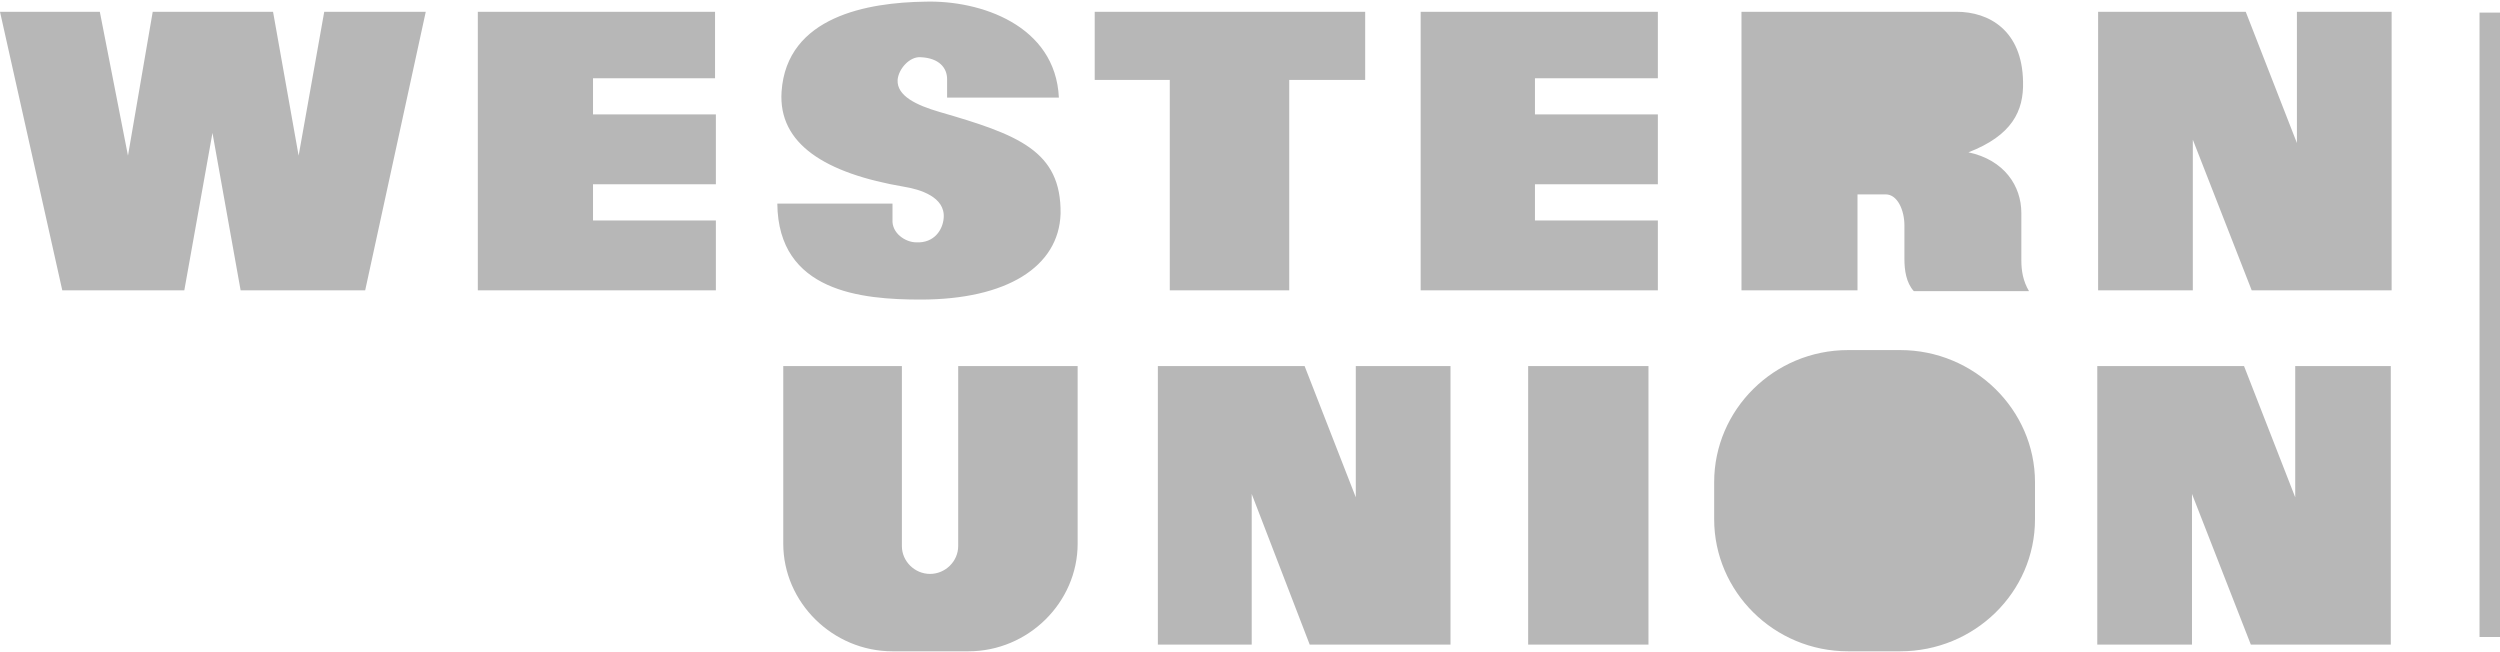<svg width="69" height="18" viewBox="0 0 69 18" fill="none" xmlns="http://www.w3.org/2000/svg">
<path d="M29.225 2.694H26.14V2.183C26.14 1.881 25.928 1.602 25.41 1.579C25.104 1.556 24.798 1.904 24.774 2.206C24.75 2.647 25.292 2.903 25.928 3.089C28.095 3.716 29.296 4.157 29.272 5.899C29.225 7.362 27.788 8.268 25.41 8.268C23.785 8.268 21.477 8.059 21.454 5.62H24.633C24.633 5.76 24.633 5.899 24.633 6.062C24.609 6.433 24.986 6.689 25.292 6.689C25.787 6.712 26.022 6.34 26.046 6.015C26.093 5.434 25.386 5.225 24.962 5.156C22.772 4.784 21.477 3.971 21.571 2.531C21.713 0.441 23.973 0.069 25.528 0.046C27.058 -0 29.131 0.696 29.225 2.694ZM51.008 9.662H52.445C54.493 9.662 56.166 11.311 56.166 13.308V14.33C56.166 16.351 54.493 17.976 52.445 17.976H51.008C48.959 17.976 47.311 16.327 47.311 14.33V13.308C47.311 11.311 48.959 9.662 51.008 9.662ZM29.743 10.103V15.004C29.743 16.629 28.377 17.976 26.729 17.976H24.633C22.984 17.976 21.618 16.629 21.618 15.004V10.103H24.892V15.073C24.892 15.491 25.245 15.84 25.669 15.84C26.093 15.84 26.446 15.491 26.446 15.073V10.103H29.743ZM42.177 17.791H45.498V10.103H42.177V17.791ZM57.885 10.103H61.935L63.348 13.726V10.103H65.986V17.791H62.123L60.499 13.633V17.791H57.885V10.103ZM31.957 10.103H36.007L37.42 13.726V10.103H40.034V17.791H36.148L34.547 13.633V17.791H31.957V10.103ZM57.908 0.325H61.982L63.395 3.948V0.325H66.009V8.013H62.147L60.522 3.855V8.013H57.908V0.325ZM52.044 5.365H51.267V8.013H48.065V0.325H53.999C54.894 0.325 55.812 0.836 55.836 2.253C55.859 3.065 55.53 3.739 54.329 4.204C55.318 4.413 55.789 5.133 55.789 5.876V7.176C55.789 7.478 55.836 7.757 56.001 8.036H52.822C52.61 7.804 52.562 7.455 52.562 7.153V6.224C52.562 5.806 52.374 5.365 52.044 5.365ZM30.19 0.325H37.679V2.206H35.583V8.013H32.286V2.206H30.214V0.325H30.19ZM39.21 0.325H45.757V2.16H42.365V3.158H45.757V5.086H42.365V6.085H45.757V8.013H39.21V0.325ZM13.188 0.325H19.735V2.16H16.367V3.158H19.758V5.086H16.367V6.085H19.758V8.013H13.188V0.325ZM5.864 3.669L5.087 8.013H1.719L0 0.325H2.755L3.532 4.296L4.215 0.325H7.536L8.242 4.296L8.949 0.325H11.751L10.079 8.013H6.641L5.864 3.669ZM68.435 0.348H69V17.582H68.435V0.348Z" fill="#B7B7B7"/>
<path d="M51.715 11.497C52.562 11.497 52.68 12.542 52.68 13.819C52.68 15.097 52.562 16.142 51.715 16.142C50.89 16.142 50.749 15.097 50.749 13.819C50.749 12.542 50.89 11.497 51.715 11.497ZM52.021 3.6H51.291V1.928H52.021C52.515 1.928 52.751 2.346 52.751 2.764C52.751 3.182 52.492 3.6 52.021 3.6Z" fill="#B7B7B7"/>
</svg>
